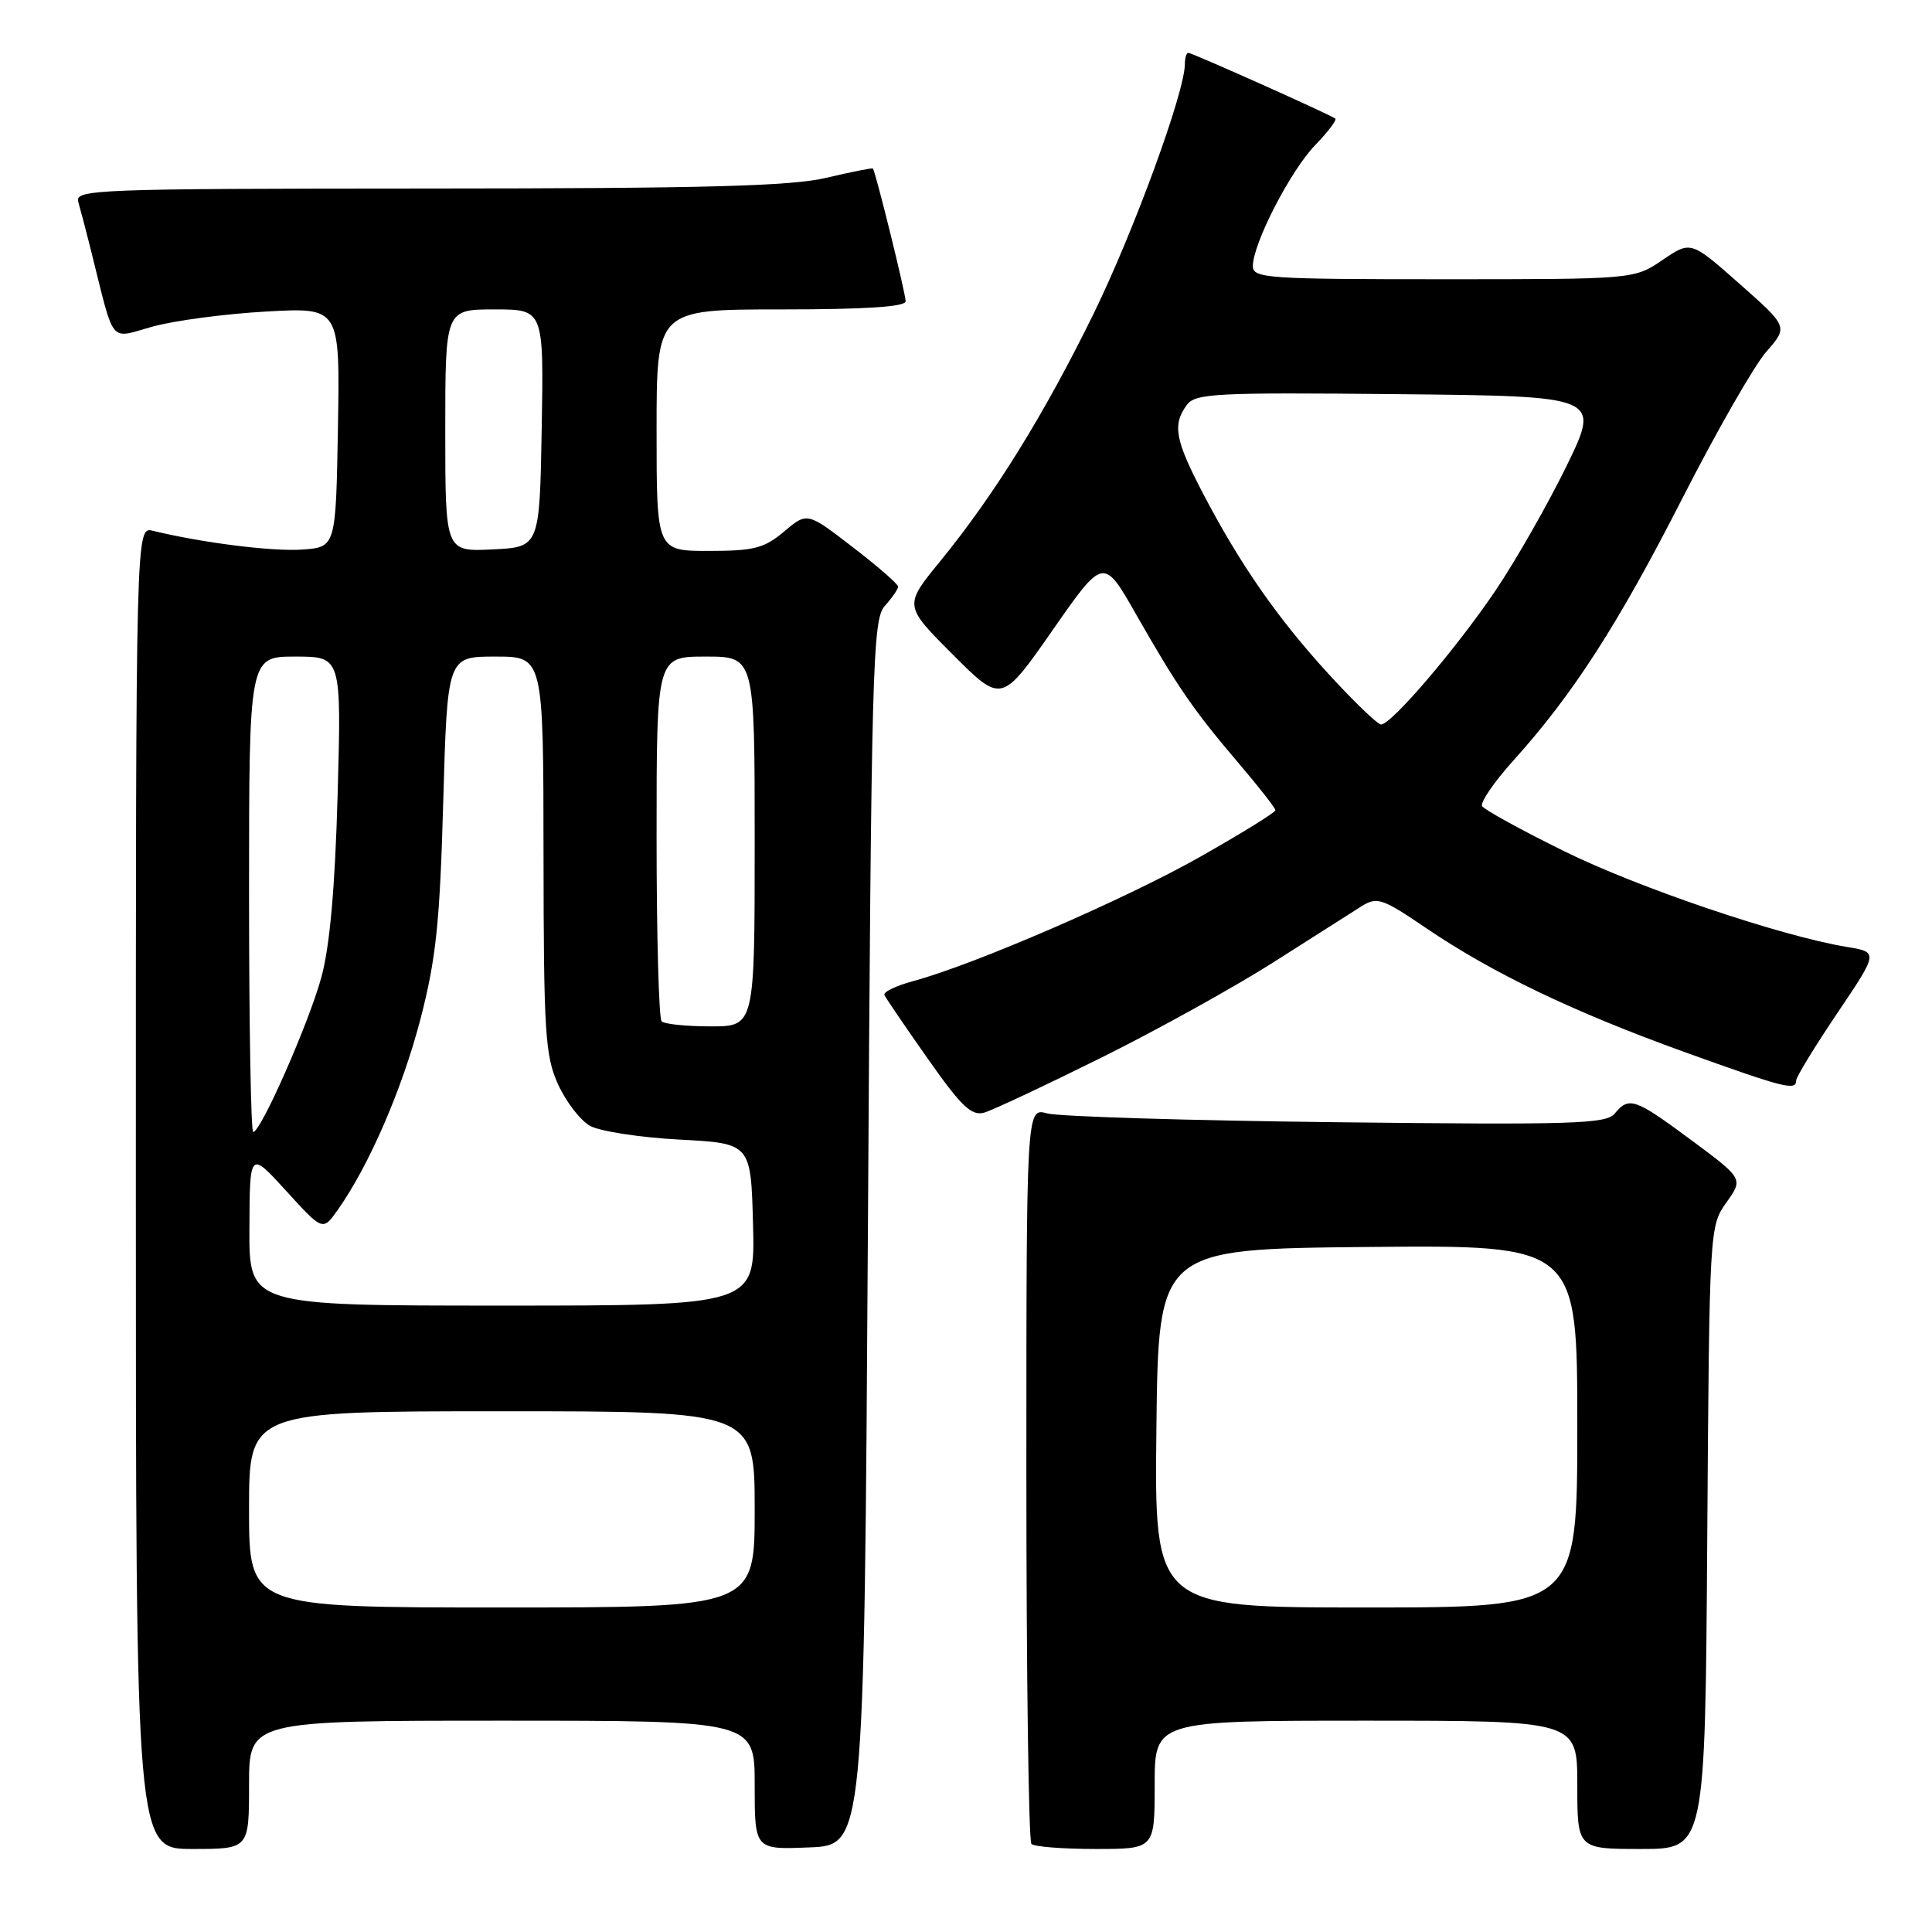 <?xml version="1.0" encoding="UTF-8" standalone="no"?>
<!DOCTYPE svg PUBLIC "-//W3C//DTD SVG 1.1//EN" "http://www.w3.org/Graphics/SVG/1.1/DTD/svg11.dtd" >
<svg xmlns="http://www.w3.org/2000/svg" xmlns:xlink="http://www.w3.org/1999/xlink" version="1.1" viewBox="0 0 256 256">
 <g >
 <path fill="currentColor"
d=" M 33.00 236.50 C 33.00 228.00 33.00 228.00 66.50 228.00 C 100.00 228.00 100.00 228.00 100.00 236.54 C 100.00 245.09 100.00 245.09 107.25 244.79 C 114.50 244.50 114.50 244.50 115.00 163.35 C 115.46 87.89 115.62 82.07 117.25 80.28 C 118.21 79.21 119.00 78.07 119.00 77.73 C 119.00 77.39 116.29 75.03 112.98 72.49 C 106.96 67.85 106.96 67.85 103.90 70.43 C 101.26 72.65 99.90 73.00 93.92 73.00 C 87.00 73.00 87.00 73.00 87.00 57.00 C 87.00 41.00 87.00 41.00 103.50 41.00 C 114.68 41.00 120.00 40.65 120.00 39.92 C 120.00 38.86 116.00 22.67 115.66 22.33 C 115.56 22.23 112.79 22.78 109.49 23.56 C 104.79 24.67 93.41 24.97 56.68 24.98 C 12.57 25.00 9.89 25.10 10.37 26.75 C 10.65 27.71 11.39 30.52 12.01 33.00 C 15.27 46.01 14.36 44.88 20.25 43.27 C 23.14 42.47 29.90 41.58 35.28 41.28 C 45.05 40.73 45.05 40.73 44.78 56.62 C 44.50 72.50 44.50 72.50 40.05 72.82 C 36.11 73.10 26.76 71.92 20.25 70.33 C 18.00 69.78 18.00 69.78 18.00 157.39 C 18.00 245.00 18.00 245.00 25.50 245.00 C 33.00 245.00 33.00 245.00 33.00 236.50 Z  M 153.00 236.50 C 153.00 228.00 153.00 228.00 181.00 228.00 C 209.00 228.00 209.00 228.00 209.00 236.50 C 209.00 245.00 209.00 245.00 217.47 245.00 C 225.94 245.00 225.94 245.00 226.22 203.75 C 226.50 162.79 226.52 162.48 228.75 159.34 C 231.00 156.19 231.00 156.19 224.13 151.09 C 216.61 145.52 215.86 145.26 213.95 147.56 C 212.82 148.93 208.39 149.06 177.08 148.70 C 157.51 148.48 140.26 147.95 138.75 147.53 C 136.00 146.77 136.00 146.77 136.00 195.22 C 136.00 221.86 136.30 243.97 136.67 244.33 C 137.03 244.70 140.86 245.00 145.17 245.00 C 153.00 245.00 153.00 245.00 153.00 236.50 Z  M 146.00 140.11 C 153.43 136.42 163.70 130.72 168.83 127.45 C 173.96 124.18 179.17 120.87 180.40 120.09 C 182.47 118.80 183.15 119.02 188.94 122.96 C 197.78 128.96 208.44 134.07 223.23 139.41 C 236.42 144.16 238.00 144.57 238.00 143.17 C 238.00 142.72 240.45 138.70 243.45 134.25 C 248.90 126.16 248.90 126.16 244.70 125.47 C 235.92 124.02 217.11 117.65 207.22 112.77 C 201.56 109.98 196.69 107.30 196.39 106.82 C 196.10 106.35 197.98 103.60 200.57 100.73 C 208.45 91.98 214.38 82.78 222.96 65.96 C 227.47 57.12 232.46 48.41 234.05 46.60 C 236.94 43.30 236.94 43.30 230.49 37.60 C 224.04 31.90 224.04 31.90 220.29 34.45 C 216.54 37.00 216.54 37.00 191.27 37.00 C 167.87 37.00 166.00 36.87 166.01 35.25 C 166.03 32.26 170.97 22.66 174.24 19.26 C 175.96 17.49 177.17 15.88 176.93 15.71 C 176.21 15.16 157.95 7.00 157.46 7.00 C 157.21 7.00 157.00 7.67 157.00 8.49 C 157.00 12.18 150.27 30.58 144.94 41.50 C 138.41 54.84 131.79 65.54 124.57 74.38 C 119.77 80.25 119.77 80.25 126.24 86.72 C 132.71 93.20 132.71 93.20 139.47 83.51 C 146.22 73.82 146.22 73.82 150.55 81.43 C 156.04 91.05 158.17 94.14 164.16 101.17 C 166.82 104.29 169.00 107.08 169.00 107.36 C 169.00 107.65 164.50 110.43 159.01 113.54 C 149.11 119.15 129.08 127.82 121.04 129.99 C 118.75 130.61 117.01 131.44 117.19 131.84 C 117.36 132.24 119.95 136.04 122.94 140.29 C 127.42 146.66 128.74 147.91 130.44 147.42 C 131.57 147.09 138.57 143.80 146.00 140.11 Z  M 33.00 200.00 C 33.00 187.00 33.00 187.00 66.50 187.00 C 100.00 187.00 100.00 187.00 100.00 200.00 C 100.00 213.00 100.00 213.00 66.50 213.00 C 33.00 213.00 33.00 213.00 33.00 200.00 Z  M 33.05 162.75 C 33.09 152.50 33.09 152.50 37.93 157.81 C 42.77 163.13 42.77 163.13 44.76 160.31 C 48.90 154.45 53.29 144.32 55.70 135.08 C 57.78 127.06 58.28 122.36 58.73 106.25 C 59.28 87.00 59.28 87.00 65.64 87.00 C 72.00 87.00 72.00 87.00 72.02 113.25 C 72.04 136.84 72.24 139.92 73.94 143.67 C 74.98 145.96 76.88 148.44 78.16 149.17 C 79.45 149.90 84.78 150.72 90.00 151.00 C 99.50 151.50 99.50 151.50 99.78 162.25 C 100.07 173.00 100.07 173.00 66.53 173.00 C 33.00 173.00 33.00 173.00 33.05 162.75 Z  M 33.00 118.50 C 33.00 87.00 33.00 87.00 39.12 87.00 C 45.24 87.00 45.24 87.00 44.74 105.25 C 44.39 117.68 43.70 125.41 42.58 129.50 C 40.92 135.57 34.56 150.00 33.55 150.00 C 33.25 150.00 33.00 135.82 33.00 118.50 Z  M 87.67 135.33 C 87.30 134.97 87.00 123.94 87.00 110.83 C 87.00 87.00 87.00 87.00 93.50 87.00 C 100.00 87.00 100.00 87.00 100.00 111.50 C 100.00 136.00 100.00 136.00 94.17 136.00 C 90.96 136.00 88.03 135.70 87.67 135.33 Z  M 59.00 57.05 C 59.00 41.00 59.00 41.00 65.53 41.00 C 72.05 41.00 72.05 41.00 71.78 56.75 C 71.50 72.50 71.50 72.50 65.25 72.80 C 59.00 73.10 59.00 73.10 59.00 57.05 Z  M 153.23 189.25 C 153.50 165.50 153.50 165.50 181.25 165.23 C 209.00 164.97 209.00 164.97 209.00 188.98 C 209.00 213.00 209.00 213.00 180.98 213.00 C 152.96 213.00 152.96 213.00 153.23 189.25 Z  M 176.09 89.36 C 169.26 81.90 164.29 74.75 159.35 65.28 C 155.71 58.29 155.34 56.28 157.25 53.67 C 158.38 52.12 160.99 51.99 185.29 52.23 C 212.07 52.50 212.07 52.50 207.58 61.74 C 205.10 66.81 200.87 74.24 198.17 78.24 C 192.98 85.92 184.37 96.00 183.00 96.00 C 182.55 96.00 179.44 93.01 176.09 89.36 Z "/>
</g>
</svg>
